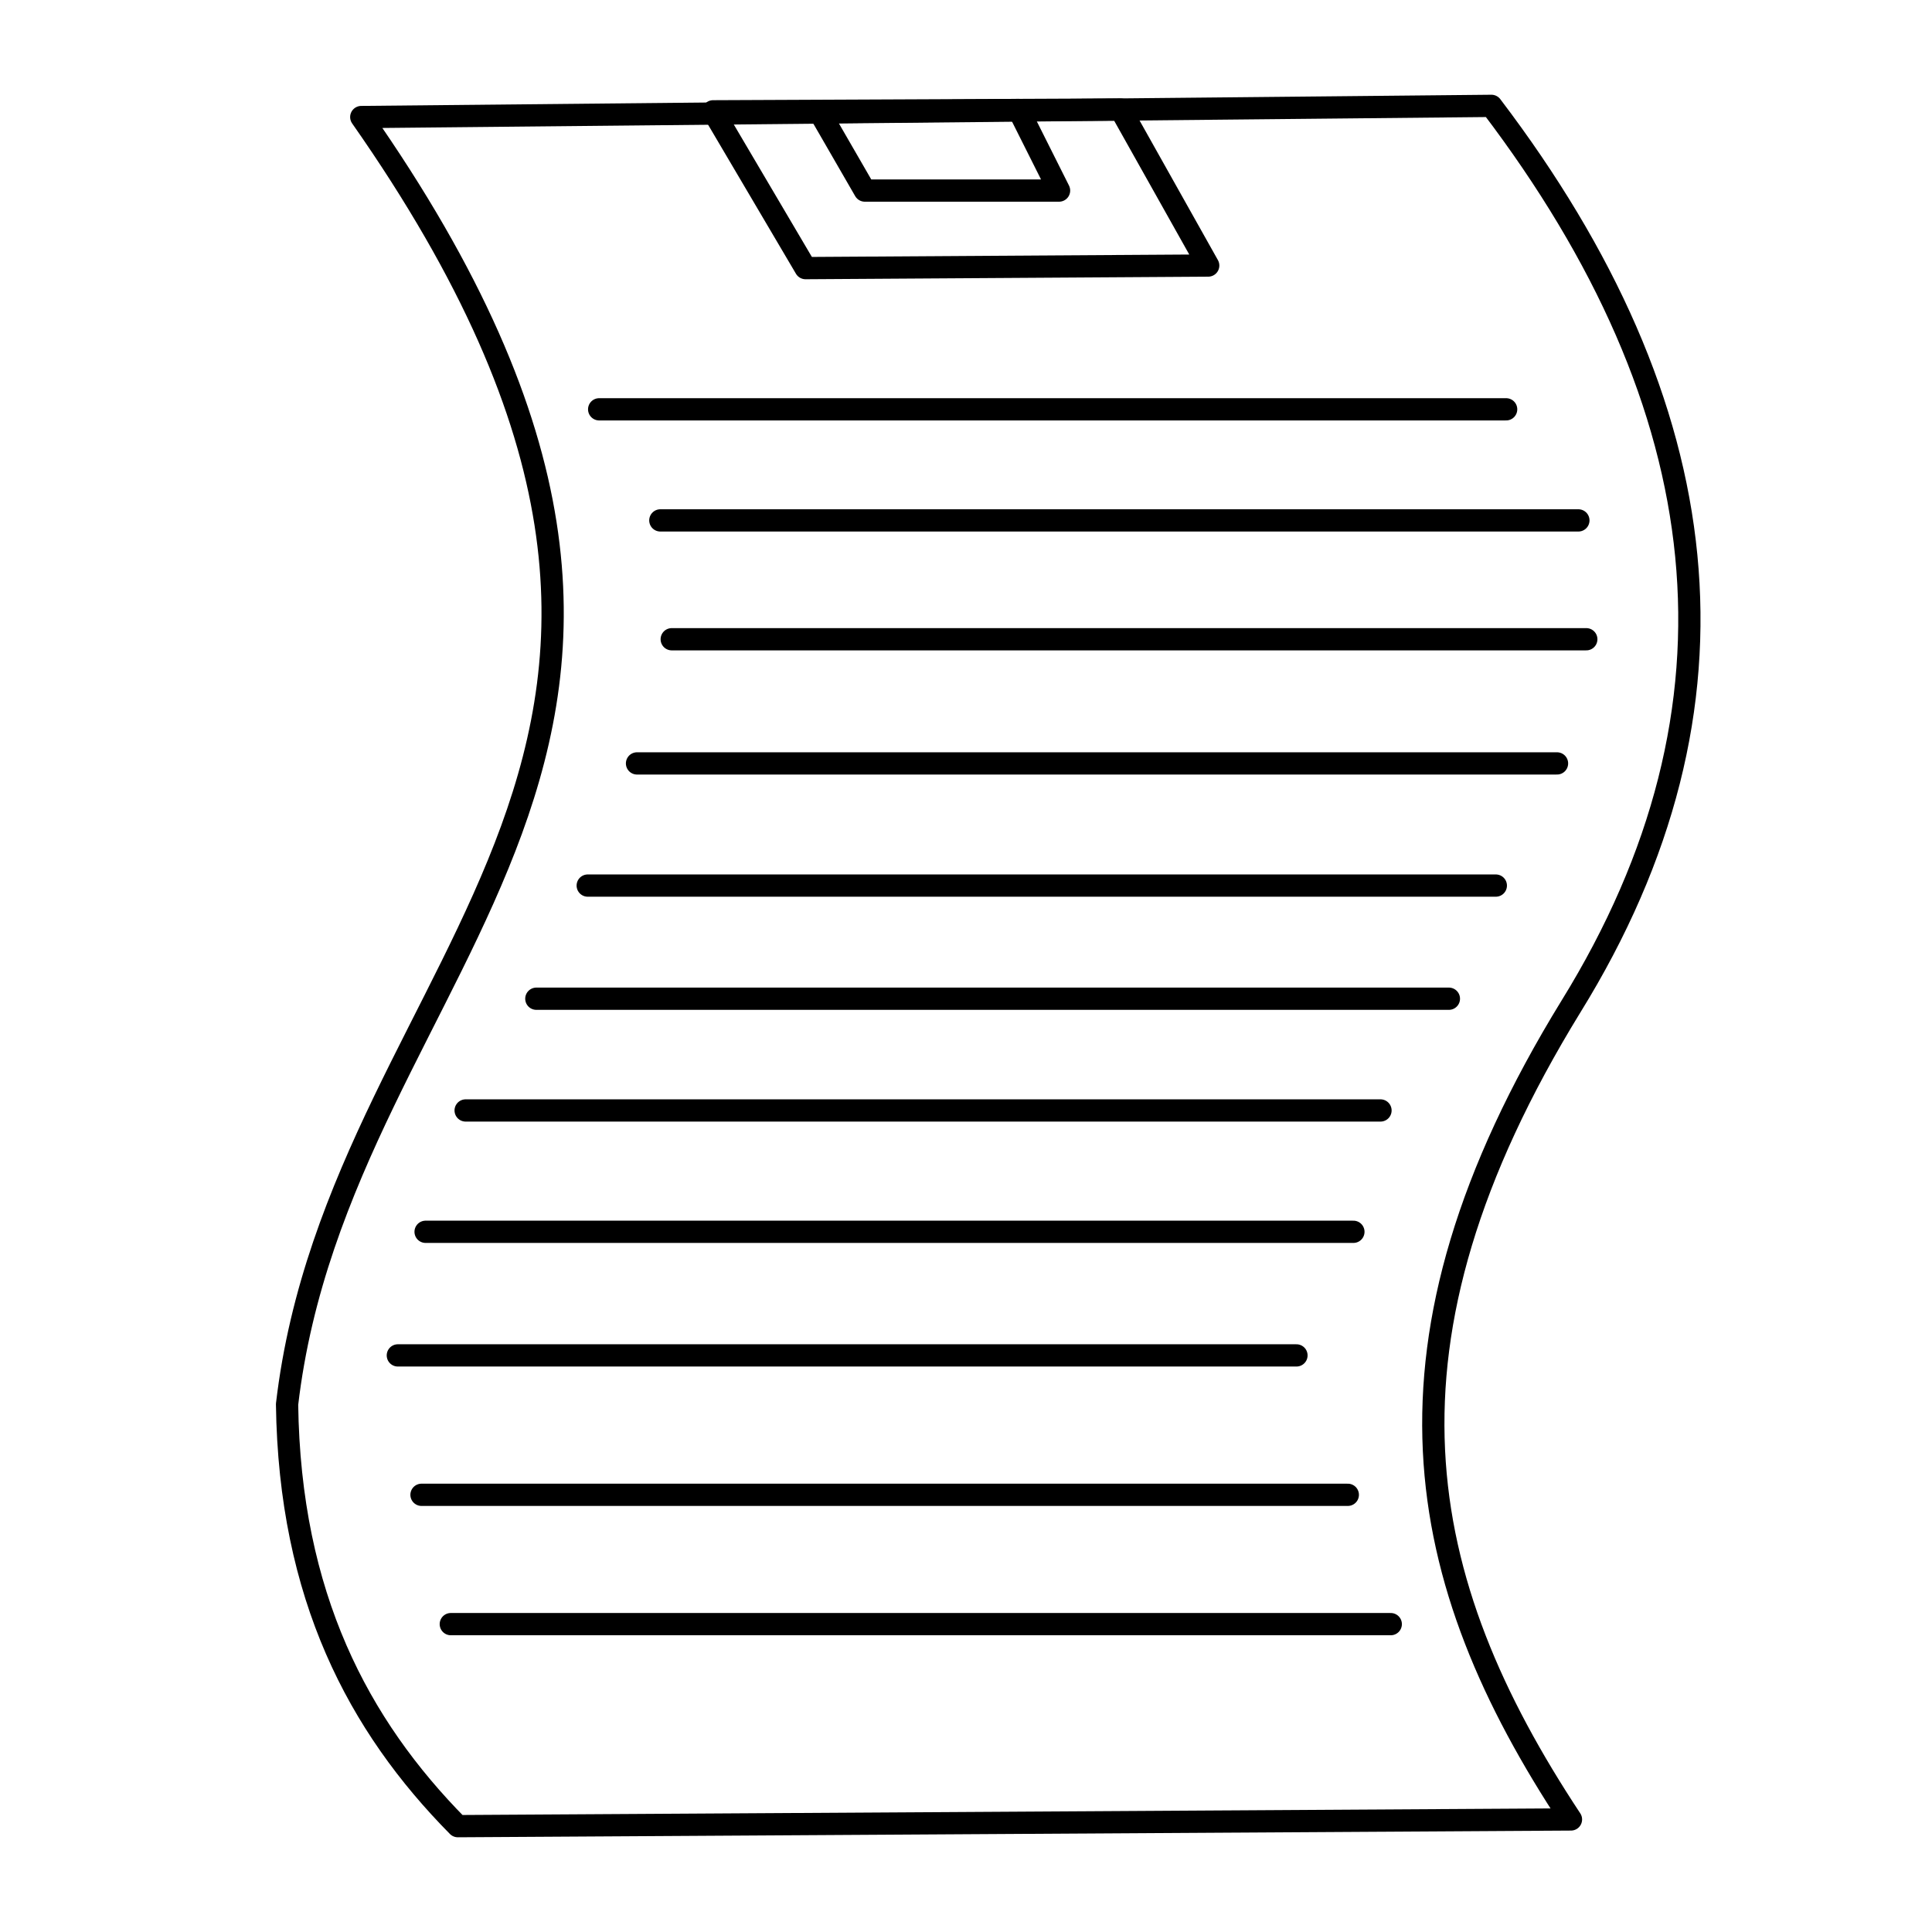 <?xml version="1.0" encoding="UTF-8" standalone="no"?>
<!-- Created with Inkscape (http://www.inkscape.org/) -->

<svg
   width="112.838mm"
   height="112.838mm"
   viewBox="0 0 112.838 112.838"
   version="1.1"
   id="svg5"
   inkscape:version="1.1.1 (3bf5ae0d25, 2021-09-20, custom)"
   sodipodi:docname="Artykuly.svg"
   xmlns:inkscape="http://www.inkscape.org/namespaces/inkscape"
   xmlns:sodipodi="http://sodipodi.sourceforge.net/DTD/sodipodi-0.dtd"
   xmlns="http://www.w3.org/2000/svg"
   xmlns:svg="http://www.w3.org/2000/svg">
  <sodipodi:namedview
     id="namedview7"
     pagecolor="#505050"
     bordercolor="#eeeeee"
     borderopacity="1"
     inkscape:pageshadow="0"
     inkscape:pageopacity="0"
     inkscape:pagecheckerboard="0"
     inkscape:document-units="mm"
     showgrid="false"
     inkscape:zoom="0.78615037"
     inkscape:cx="192.71122"
     inkscape:cy="275.39261"
     inkscape:window-width="1890"
     inkscape:window-height="1020"
     inkscape:window-x="0"
     inkscape:window-y="0"
     inkscape:window-maximized="1"
     inkscape:current-layer="layer2"
     fit-margin-top="5"
     fit-margin-left="5"
     fit-margin-right="5"
     fit-margin-bottom="5"
     lock-margins="true"
     height="112.838mm" />
  <defs
     id="defs2" />
  <g
     inkscape:groupmode="layer"
     id="layer2"
     inkscape:label="Warstwa 2"
     style="display:inline"
     transform="translate(-60.377,-90.86)">
    <path
       style="fill:none;stroke:#000000;stroke-width:1.3;stroke-linecap:round;stroke-linejoin:round;stroke-miterlimit:4;stroke-dasharray:none;stroke-opacity:1"
       d="M 81.477,97.696 C 107.558,134.938 80.237,146.419 77.143,172.878 c 0.153,11.209 4.172,18.766 9.974,24.638 l 65.012,-0.392 c -9.205,-13.924 -12.135,-27.73 0,-47.48 10.857,-17.563 8.651,-35.095 -4.646,-52.601 z"
       id="path925"
       sodipodi:nodetypes="ccccccc" />
    <path
       style="fill:none;stroke:#000000;stroke-width:1.3;stroke-linecap:round;stroke-linejoin:round;stroke-miterlimit:4;stroke-dasharray:none;stroke-opacity:1"
       d="m 102.026,97.362 5.399,9.157 23.517,-0.15 -5.114,-9.111 z"
       id="path1886"
       sodipodi:nodetypes="ccccc" />
    <path
       style="fill:none;stroke:#000000;stroke-width:1.3;stroke-linecap:round;stroke-linejoin:round;stroke-miterlimit:4;stroke-dasharray:none;stroke-opacity:1"
       d="m 108.246,97.416 2.641,4.574 h 11.344 l -2.36,-4.706 z"
       id="path2571" />
    <path
       style="fill:none;stroke:#000000;stroke-width:1.3;stroke-linecap:round;stroke-linejoin:round;stroke-miterlimit:4;stroke-dasharray:none;stroke-opacity:1"
       d="M 95.371,114.766 H 148.343"
       id="path2761" />
    <path
       style="display:inline;fill:none;stroke:#000000;stroke-width:1.3;stroke-linecap:round;stroke-linejoin:round;stroke-miterlimit:4;stroke-dasharray:none;stroke-opacity:1"
       d="M 98.944,121.254 H 152.562"
       id="path2761-3" />
    <path
       style="display:inline;fill:none;stroke:#000000;stroke-width:1.3;stroke-linecap:round;stroke-linejoin:round;stroke-miterlimit:4;stroke-dasharray:none;stroke-opacity:1"
       d="m 99.609,128.195 h 53.415"
       id="path2761-3-6" />
    <path
       style="display:inline;fill:none;stroke:#000000;stroke-width:1.3;stroke-linecap:round;stroke-linejoin:round;stroke-miterlimit:4;stroke-dasharray:none;stroke-opacity:1"
       d="M 97.582,135.447 H 151.314"
       id="path2761-3-7" />
    <path
       style="display:inline;fill:none;stroke:#000000;stroke-width:1.3;stroke-linecap:round;stroke-linejoin:round;stroke-miterlimit:4;stroke-dasharray:none;stroke-opacity:1"
       d="M 94.703,142.582 H 147.74"
       id="path2761-3-7-5" />
    <path
       style="display:inline;fill:none;stroke:#000000;stroke-width:1.3;stroke-linecap:round;stroke-linejoin:round;stroke-miterlimit:4;stroke-dasharray:none;stroke-opacity:1"
       d="M 91.702,149.19 H 144.999"
       id="path2761-3-7-5-3" />
    <path
       style="display:inline;fill:none;stroke:#000000;stroke-width:1.3;stroke-linecap:round;stroke-linejoin:round;stroke-miterlimit:4;stroke-dasharray:none;stroke-opacity:1"
       d="m 87.573,155.716 h 53.431"
       id="path2761-3-7-5-3-5" />
    <path
       style="display:inline;fill:none;stroke:#000000;stroke-width:1.3;stroke-linecap:round;stroke-linejoin:round;stroke-miterlimit:4;stroke-dasharray:none;stroke-opacity:1"
       d="M 85.234,162.803 H 139.422"
       id="path2761-3-7-5-3-5-6" />
    <path
       style="display:inline;fill:none;stroke:#000000;stroke-width:1.3;stroke-linecap:round;stroke-linejoin:round;stroke-miterlimit:4;stroke-dasharray:none;stroke-opacity:1"
       d="M 83.613,170.022 H 136.096"
       id="path2761-3-7-5-3-5-6-2" />
    <path
       style="display:inline;fill:none;stroke:#000000;stroke-width:1.3;stroke-linecap:round;stroke-linejoin:round;stroke-miterlimit:4;stroke-dasharray:none;stroke-opacity:1"
       d="M 84.995,178.164 H 139.095"
       id="path2761-3-7-5-3-5-6-2-9" />
    <path
       style="display:inline;fill:none;stroke:#000000;stroke-width:1.3;stroke-linecap:round;stroke-linejoin:round;stroke-miterlimit:4;stroke-dasharray:none;stroke-opacity:1"
       d="M 86.706,185.717 H 141.604"
       id="path2761-3-7-5-3-5-6-2-9-1" />
  </g>
</svg>
